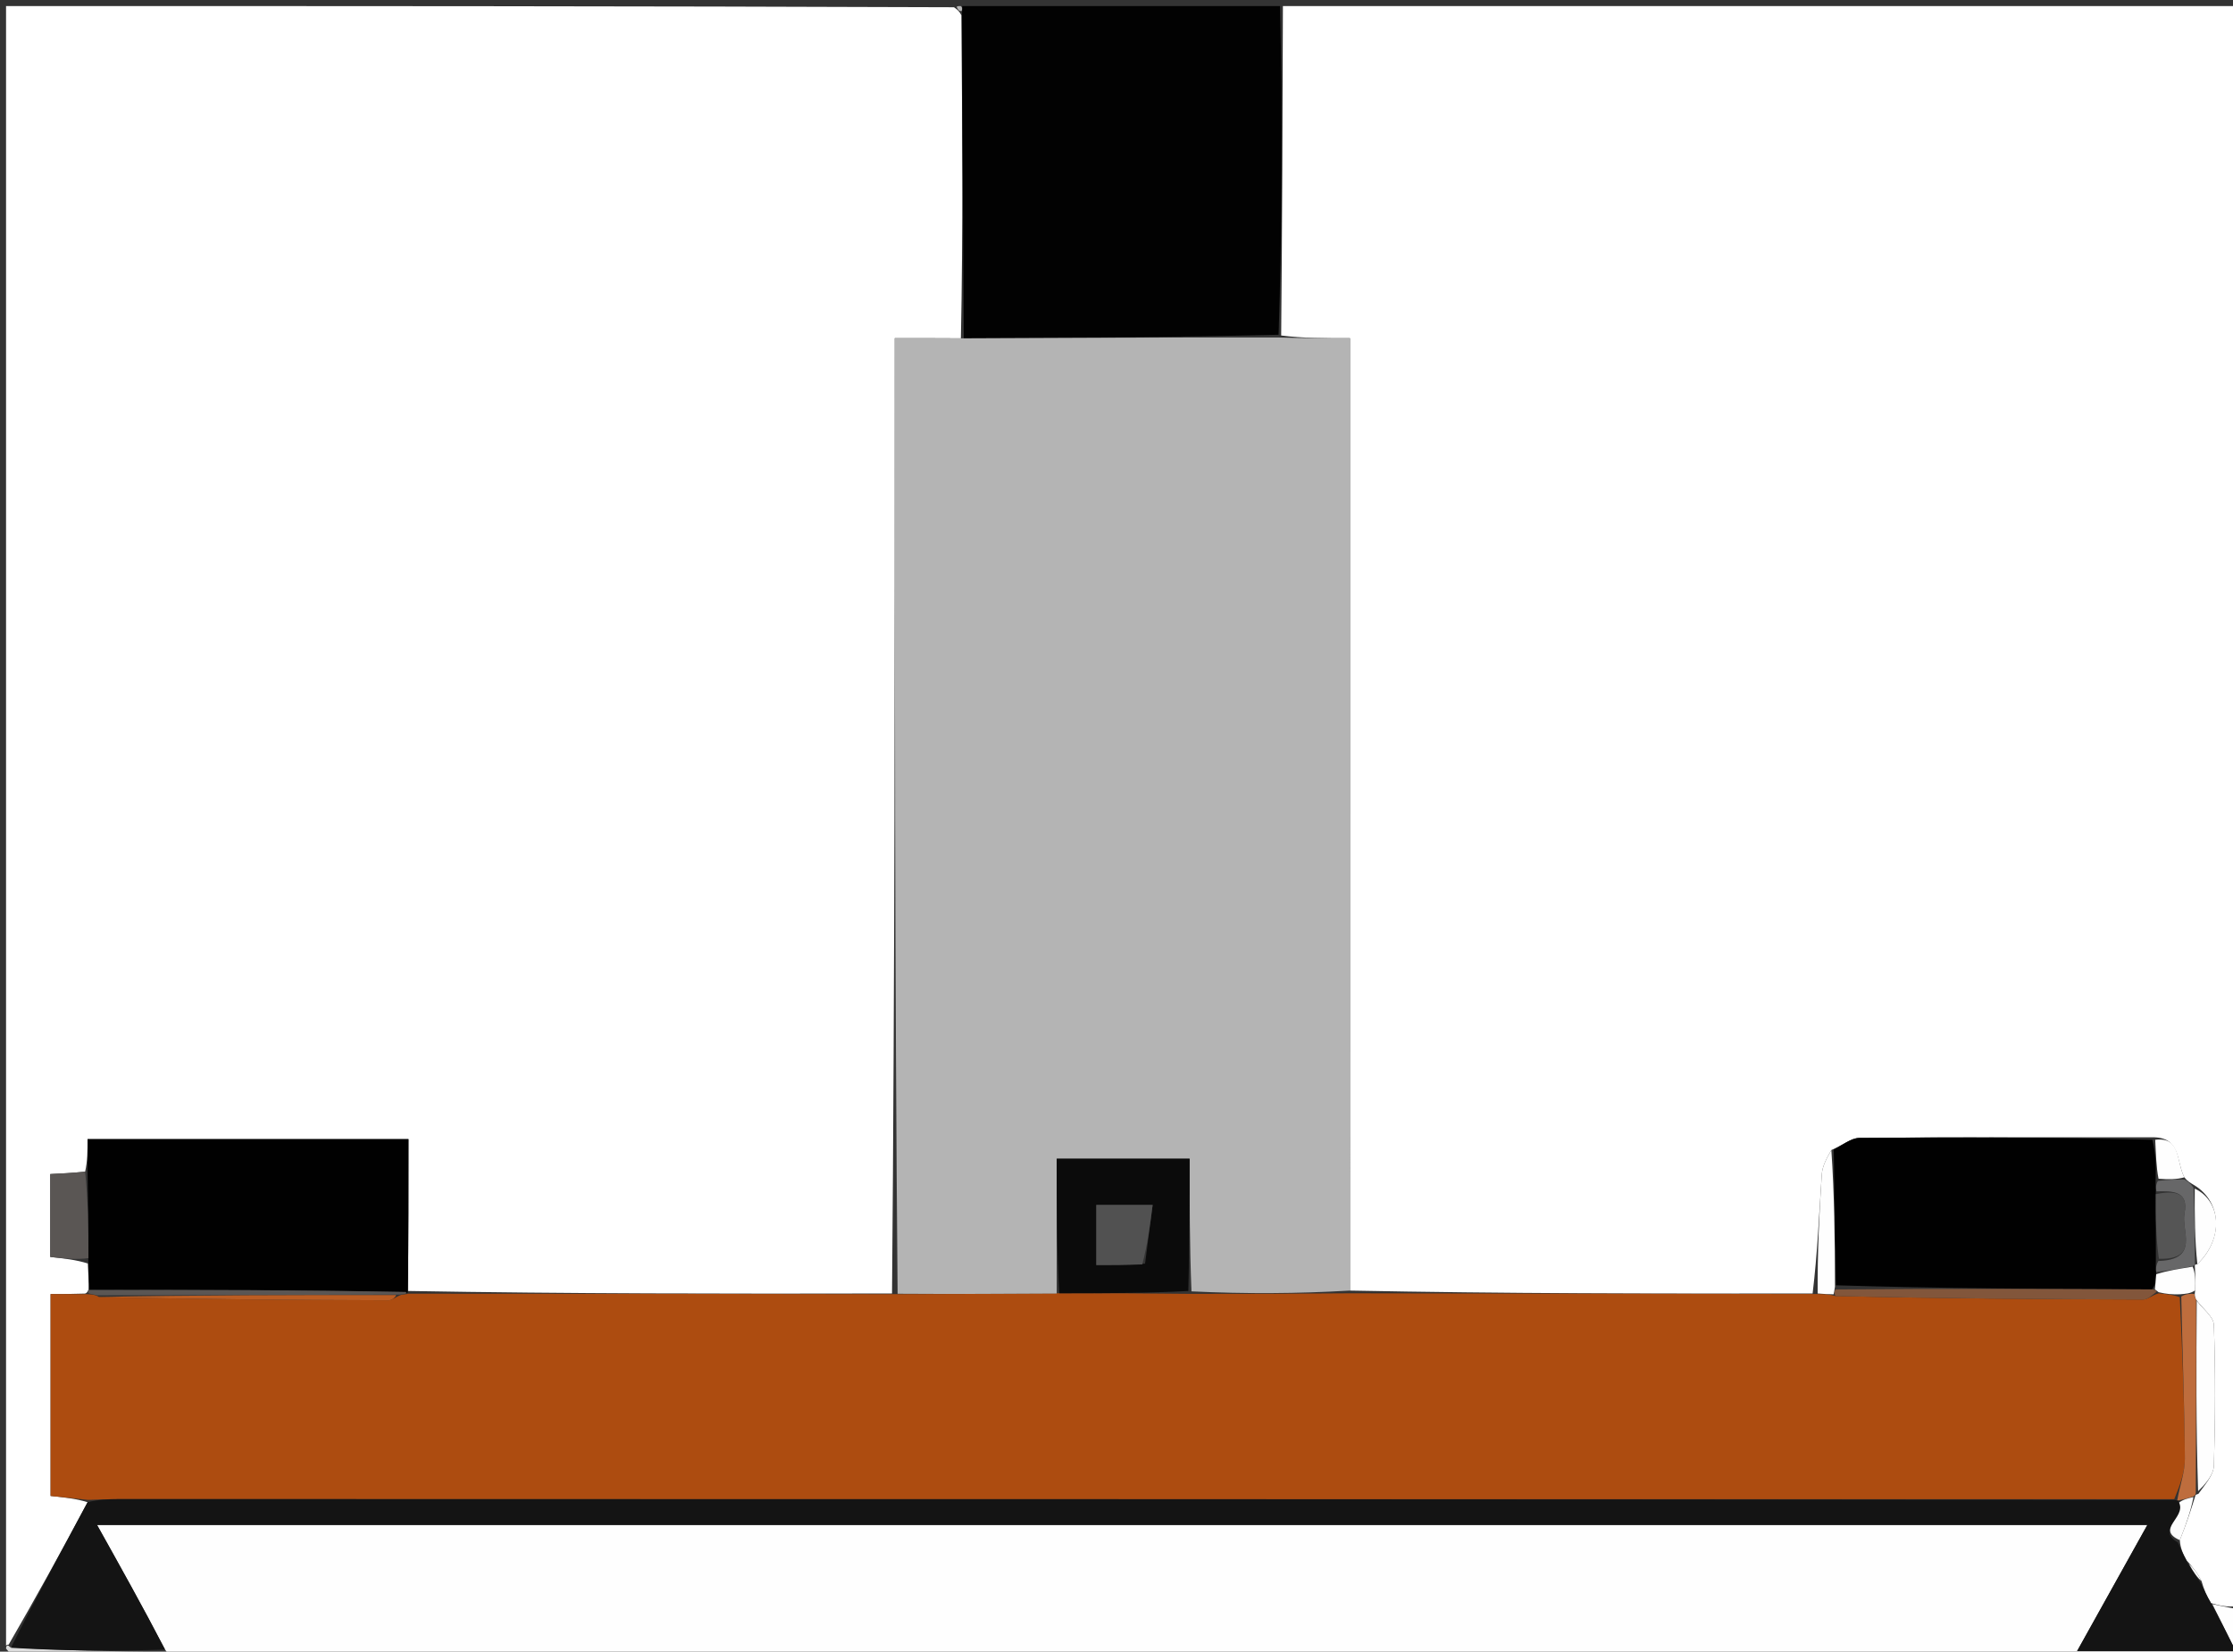 <svg version="1.1" id="Layer_1" xmlns="http://www.w3.org/2000/svg" xmlns:xlink="http://www.w3.org/1999/xlink" x="0px" y="0px"
	 width="100%" viewBox="0 0 369 273" enable-background="new 0 0 369 273" xml:space="preserve">
<rect x="0" y="0" width="369" height="273" fill="#333333" stroke="none"/>
<path fill="#FFFFFF" opacity="1" stroke="none" 
	d="
M1,272 
	C1,181.759 1,91.518 1,1 
	C53.021,1 105.042,1 157.642,1.198 
	C158.344,1.685 158.544,1.905 158.859,2.518 
	C159.02,20.637 159.143,38.292 158.786,55.923 
	C154.904,55.898 151.503,55.898 147.861,55.898 
	C147.861,109.181 147.861,161.457 147.406,213.801 
	C120.405,213.858 93.858,213.846 67.407,213.386 
	C67.501,204.687 67.501,196.437 67.501,188.293 
	C49.558,188.293 32.182,188.293 14.469,188.293 
	C14.469,190.228 14.469,191.878 14.069,193.665 
	C11.893,193.888 10.118,193.974 8.306,194.061 
	C8.306,198.824 8.306,203.337 8.306,207.762 
	C10.623,208.017 12.577,208.233 14.515,208.843 
	C14.594,210.544 14.689,211.851 14.624,213.258 
	C14.463,213.359 14.444,213.738 14.034,213.817 
	C11.866,213.896 10.108,213.896 8.36,213.896 
	C8.36,225.385 8.36,236.266 8.36,247.267 
	C10.612,247.503 12.57,247.709 14.474,248.301 
	C10.135,256.446 5.851,264.205 1.419,271.862 
	C1.27,271.759 1,272 1,272 
z"/>
<path fill="#FFFFFF" opacity="1" stroke="none" 
	d="
M212,1 
	C264.612,1 317.224,1 370,1 
	C370,89.021 370,177.042 369.623,265.489 
	C368.026,265.659 366.806,265.403 365.363,264.974 
	C364.668,263.79 364.197,262.777 363.796,261.328 
	C363.112,259.974 362.356,259.057 361.359,257.938 
	C360.71,256.809 360.302,255.883 360.212,254.576 
	C361.285,251.914 362.041,249.633 362.775,247.252 
	C362.753,247.152 362.887,246.996 363.268,246.937 
	C364.416,245.329 365.796,243.8 365.844,242.231 
	C366.08,234.486 366.106,226.726 365.838,218.984 
	C365.791,217.625 363.995,216.327 362.908,214.822 
	C362.687,214.397 362.626,214.135 362.742,213.285 
	C362.809,211.556 362.763,210.4 362.69,209.183 
	C362.663,209.121 362.712,208.996 363.111,208.95 
	C367.495,204.757 367.123,198.578 362.524,195.858 
	C361.876,195.465 361.438,195.216 360.959,194.6 
	C359.571,191.932 360.469,187.879 355.568,187.984 
	C339.153,187.987 323.209,187.943 307.266,188.086 
	C305.848,188.099 304.44,189.333 302.628,190.088 
	C301.82,191.487 301.136,192.779 301.047,194.111 
	C300.609,200.639 300.33,207.178 299.534,213.8 
	C273.74,213.849 248.407,213.811 223.075,213.321 
	C223.077,160.763 223.077,108.658 223.077,55.905 
	C218.837,55.905 215.217,55.905 211.713,55.455 
	C211.885,37.003 211.943,19.002 212,1 
z"/>
<path fill="#FEFEFE" opacity="1" stroke="none" 
	d="
M365.586,265.147 
	C366.806,265.403 368.026,265.659 369.623,265.958 
	C370,268.663 370,271.327 370,273.995 
	C256.312,274 142.625,274 28.396,273.789 
	C27.769,273.248 27.555,273.068 27.276,272.664 
	C23.632,265.653 19.925,259.018 16.038,252.061 
	C129.069,252.061 241.658,252.061 354.849,252.061 
	C350.859,259.223 347.14,265.901 343.241,272.9 
	C352.359,272.9 360.632,272.9 369.45,272.9 
	C368.045,270.08 366.816,267.613 365.586,265.147 
z"/>
<path fill="#020202" opacity="1" stroke="none" 
	d="
M211.531,1 
	C211.943,19.002 211.885,37.003 211.286,55.331 
	C193.584,55.754 176.425,55.851 159.266,55.948 
	C159.143,38.292 159.02,20.637 158.97,2.265 
	C159.028,1.366 159.014,1.183 159,1 
	C176.354,1 193.708,1 211.531,1 
z"/>
<path fill="#DCDCDC" opacity="1" stroke="none" 
	d="
M27.214,273.04 
	C27.555,273.068 27.769,273.248 27.928,273.789 
	C19.667,274 11.333,274.023 3,273.957 
	C2.331,273.951 1.667,273.333 1,272.5 
	C1,272 1.27,271.759 1.654,272.263 
	C10.429,272.858 18.822,272.949 27.214,273.04 
z"/>
<path fill="#B4B4B4" opacity="1" stroke="none" 
	d="
M158.75,1 
	C159.014,1.183 159.028,1.366 158.932,1.801 
	C158.544,1.905 158.344,1.685 158.11,1.198 
	C158,1 158.5,1 158.75,1 
z"/>
<path fill="#AD4C10" opacity="1" stroke="none" 
	d="
M223.073,213.774 
	C248.407,213.811 273.74,213.849 299.903,213.888 
	C301.49,213.904 302.248,213.919 303.306,214.221 
	C320.466,214.619 337.326,214.745 354.186,214.795 
	C354.899,214.797 355.614,214.096 356.694,213.779 
	C358.041,213.906 359.022,213.977 360.203,214.415 
	C360.641,223.555 360.983,232.325 361.047,241.097 
	C361.063,243.334 360.2,245.578 359.289,247.805 
	C245.732,247.79 132.627,247.788 19.522,247.793 
	C17.858,247.793 16.193,247.872 14.529,247.915 
	C12.57,247.709 10.612,247.503 8.36,247.267 
	C8.36,236.266 8.36,225.385 8.36,213.896 
	C10.108,213.896 11.866,213.896 14.44,213.914 
	C15.528,213.987 15.8,214.042 16.366,214.379 
	C32.514,214.76 48.368,214.869 64.222,214.922 
	C64.791,214.924 65.361,214.383 66.304,214.024 
	C66.929,213.921 67.18,213.889 67.399,213.866 
	C67.366,213.875 67.312,213.834 67.312,213.834 
	C93.858,213.846 120.405,213.858 147.873,213.913 
	C157.403,213.907 166.012,213.857 175.038,213.764 
	C182.358,213.747 189.259,213.773 196.679,213.864 
	C205.822,213.877 214.448,213.825 223.073,213.774 
z"/>
<path fill="#B4B4B4" opacity="1" stroke="none" 
	d="
M174.62,213.807 
	C166.012,213.857 157.403,213.907 148.328,213.844 
	C147.861,161.457 147.861,109.181 147.861,55.898 
	C151.503,55.898 154.904,55.898 158.786,55.923 
	C176.425,55.851 193.584,55.754 211.171,55.781 
	C215.217,55.905 218.837,55.905 223.077,55.905 
	C223.077,108.658 223.077,160.763 223.075,213.321 
	C214.448,213.825 205.822,213.877 196.89,213.451 
	C196.582,205.746 196.582,198.518 196.582,191.525 
	C188.721,191.525 181.502,191.525 174.62,191.525 
	C174.62,199.239 174.62,206.523 174.62,213.807 
z"/>
<path fill="#141414" opacity="1" stroke="none" 
	d="
M14.474,248.301 
	C16.193,247.872 17.858,247.793 19.522,247.793 
	C132.627,247.788 245.732,247.79 359.344,247.926 
	C359.85,248.061 360.099,247.982 360.095,248.362 
	C361.295,250.854 356.132,252.764 359.894,254.957 
	C360.302,255.883 360.71,256.809 361.464,258.277 
	C362.449,259.8 363.087,260.782 363.725,261.764 
	C364.197,262.777 364.668,263.79 365.363,264.974 
	C366.816,267.613 368.045,270.08 369.45,272.9 
	C360.632,272.9 352.359,272.9 343.241,272.9 
	C347.14,265.901 350.859,259.223 354.849,252.061 
	C241.658,252.061 129.069,252.061 16.038,252.061 
	C19.925,259.018 23.632,265.653 27.276,272.664 
	C18.822,272.949 10.429,272.858 1.802,272.366 
	C5.851,264.205 10.135,256.446 14.474,248.301 
z"/>
<path fill="#010101" opacity="1" stroke="none" 
	d="
M67.407,213.386 
	C67.312,213.834 67.366,213.875 67.059,213.562 
	C49.43,213.219 32.107,213.188 14.785,213.157 
	C14.689,211.851 14.594,210.544 14.598,208.353 
	C14.622,202.821 14.546,198.174 14.469,193.527 
	C14.469,191.878 14.469,190.228 14.469,188.293 
	C32.182,188.293 49.558,188.293 67.501,188.293 
	C67.501,196.437 67.501,204.687 67.407,213.386 
z"/>
<path fill="#5A5654" opacity="1" stroke="none" 
	d="
M14.069,193.665 
	C14.546,198.174 14.622,202.821 14.615,207.958 
	C12.577,208.233 10.623,208.017 8.306,207.762 
	C8.306,203.337 8.306,198.824 8.306,194.061 
	C10.118,193.974 11.893,193.888 14.069,193.665 
z"/>
<path fill="#5A5654" opacity="1" stroke="none" 
	d="
M14.624,213.258 
	C32.107,213.188 49.43,213.219 67.092,213.553 
	C67.18,213.889 66.929,213.921 65.844,213.984 
	C48.698,214.042 32.385,214.07 16.072,214.097 
	C15.8,214.042 15.528,213.987 14.85,213.835 
	C14.444,213.738 14.463,213.359 14.624,213.258 
z"/>
<path fill="#010101" opacity="1" stroke="none" 
	d="
M303.027,190 
	C304.44,189.333 305.848,188.099 307.266,188.086 
	C323.209,187.943 339.153,187.987 355.676,188.395 
	C356.275,190.781 356.294,192.753 356.205,195.086 
	C356.181,195.938 356.266,196.431 356.239,197.378 
	C356.202,201.248 356.277,204.662 356.255,208.44 
	C356.209,209.29 356.259,209.776 356.307,210.624 
	C356.235,211.699 356.165,212.414 355.62,213.127 
	C337.916,213.052 320.686,212.978 303.384,212.447 
	C303.217,204.66 303.122,197.33 303.027,190 
z"/>
<path fill="#FEFEFE" opacity="1" stroke="none" 
	d="
M363.006,215 
	C363.995,216.327 365.791,217.625 365.838,218.984 
	C366.106,226.726 366.08,234.486 365.844,242.231 
	C365.796,243.8 364.416,245.329 363.233,246.469 
	C362.879,235.708 362.943,225.354 363.006,215 
z"/>
<path fill="#BE6D3D" opacity="1" stroke="none" 
	d="
M362.908,214.822 
	C362.943,225.354 362.879,235.708 362.852,246.529 
	C362.887,246.996 362.753,247.152 362.442,247.351 
	C361.453,247.694 360.776,247.838 360.099,247.982 
	C360.099,247.982 359.85,248.061 359.796,247.939 
	C360.2,245.578 361.063,243.334 361.047,241.097 
	C360.983,232.325 360.641,223.555 360.449,214.303 
	C361.206,213.834 361.918,213.847 362.629,213.859 
	C362.626,214.135 362.687,214.397 362.908,214.822 
z"/>
<path fill="#FEFEFE" opacity="1" stroke="none" 
	d="
M302.628,190.088 
	C303.122,197.33 303.217,204.66 303.226,212.685 
	C303.095,213.564 303.05,213.749 303.005,213.935 
	C302.248,213.919 301.49,213.904 300.364,213.801 
	C300.33,207.178 300.609,200.639 301.047,194.111 
	C301.136,192.779 301.82,191.487 302.628,190.088 
z"/>
<path fill="#676768" opacity="1" stroke="none" 
	d="
M356.35,196.924 
	C356.266,196.431 356.181,195.938 356.587,195.197 
	C358.385,194.954 359.692,194.961 361,194.967 
	C361.438,195.216 361.876,195.465 362.472,196.319 
	C362.657,200.948 362.684,204.972 362.712,208.996 
	C362.712,208.996 362.663,209.121 362.304,209.306 
	C360.066,209.748 358.187,210.006 356.308,210.263 
	C356.259,209.776 356.209,209.29 356.66,208.431 
	C363.556,208.237 360.427,203.366 360.979,200.6 
	C361.74,196.782 358.936,196.854 356.35,196.924 
z"/>
<path fill="#FEFEFE" opacity="1" stroke="none" 
	d="
M363.111,208.95 
	C362.684,204.972 362.657,200.948 362.681,196.463 
	C367.123,198.578 367.495,204.757 363.111,208.95 
z"/>
<path fill="#FEFEFE" opacity="1" stroke="none" 
	d="
M360.959,194.6 
	C359.692,194.961 358.385,194.954 356.695,194.836 
	C356.294,192.753 356.275,190.781 356.147,188.398 
	C360.469,187.879 359.571,191.932 360.959,194.6 
z"/>
<path fill="#FEFEFE" opacity="1" stroke="none" 
	d="
M356.307,210.624 
	C358.187,210.006 360.066,209.748 362.331,209.368 
	C362.763,210.4 362.809,211.556 362.742,213.285 
	C361.918,213.847 361.206,213.834 360.25,213.934 
	C359.022,213.977 358.041,213.906 356.722,213.596 
	C356.385,213.355 356.094,213.128 356.094,213.128 
	C356.165,212.414 356.235,211.699 356.307,210.624 
z"/>
<path fill="#FEFEFE" opacity="1" stroke="none" 
	d="
M360.095,248.362 
	C360.776,247.838 361.453,247.694 362.464,247.451 
	C362.041,249.633 361.285,251.914 360.212,254.576 
	C356.132,252.764 361.295,250.854 360.095,248.362 
z"/>
<path fill="#FEFEFE" opacity="1" stroke="none" 
	d="
M363.796,261.328 
	C363.087,260.782 362.449,259.8 361.706,258.479 
	C362.356,259.057 363.112,259.974 363.796,261.328 
z"/>
<path fill="#0B0B0B" opacity="1" stroke="none" 
	d="
M175.038,213.764 
	C174.62,206.523 174.62,199.239 174.62,191.525 
	C181.502,191.525 188.721,191.525 196.582,191.525 
	C196.582,198.518 196.582,205.746 196.372,213.386 
	C189.259,213.773 182.358,213.747 175.038,213.764 
M189.219,208.874 
	C189.622,205.752 190.025,202.63 190.474,199.161 
	C186.808,199.161 184.107,199.161 181.161,199.161 
	C181.161,202.535 181.161,205.568 181.161,209.105 
	C183.76,209.105 186.034,209.105 189.219,208.874 
z"/>
<path fill="#82563B" opacity="1" stroke="none" 
	d="
M355.62,213.127 
	C356.094,213.128 356.385,213.355 356.357,213.539 
	C355.614,214.096 354.899,214.797 354.186,214.795 
	C337.326,214.745 320.466,214.619 303.306,214.221 
	C303.05,213.749 303.095,213.564 303.299,213.142 
	C320.686,212.978 337.916,213.052 355.62,213.127 
z"/>
<path fill="#BC5D22" opacity="1" stroke="none" 
	d="
M16.366,214.379 
	C32.385,214.07 48.698,214.042 65.471,214.055 
	C65.361,214.383 64.791,214.924 64.222,214.922 
	C48.368,214.869 32.514,214.76 16.366,214.379 
z"/>
<path fill="#555555" opacity="1" stroke="none" 
	d="
M356.239,197.378 
	C358.936,196.854 361.74,196.782 360.979,200.6 
	C360.427,203.366 363.556,208.237 356.755,208.068 
	C356.277,204.662 356.202,201.248 356.239,197.378 
z"/>
<path fill="#515151" opacity="1" stroke="none" 
	d="
M188.764,208.99 
	C186.034,209.105 183.76,209.105 181.161,209.105 
	C181.161,205.568 181.161,202.535 181.161,199.161 
	C184.107,199.161 186.808,199.161 190.474,199.161 
	C190.025,202.63 189.622,205.752 188.764,208.99 
z"/>
</svg>